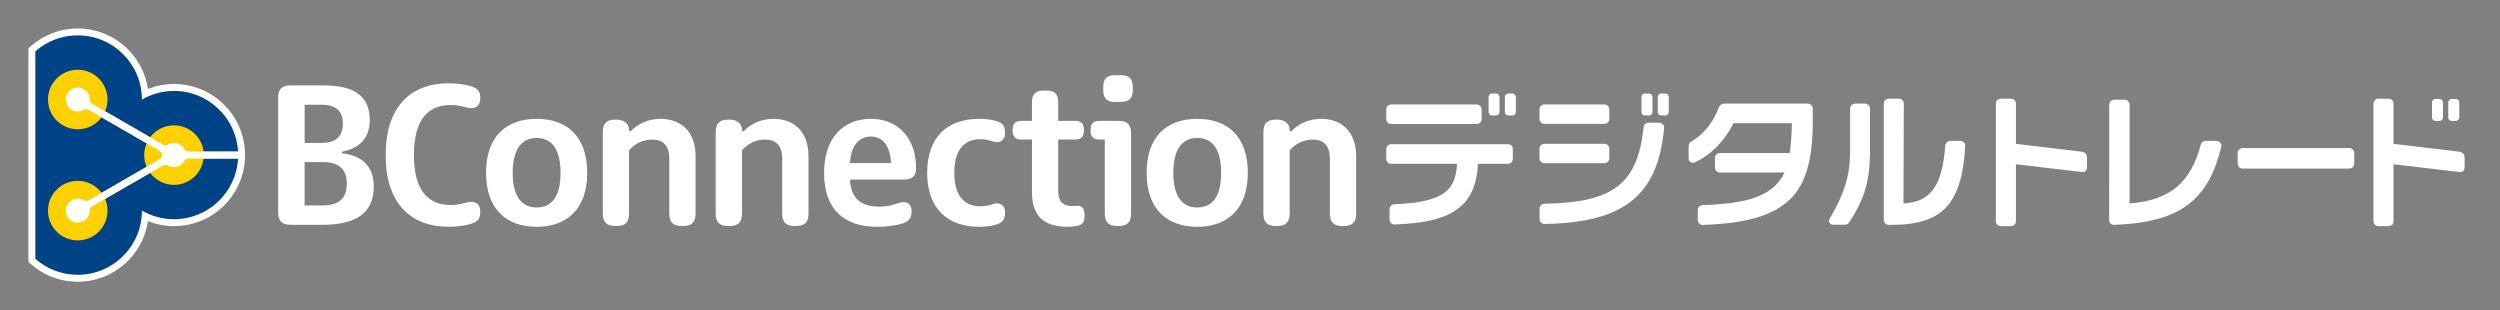 <?xml version="1.0" encoding="utf-8"?>
<!-- Generator: Adobe Illustrator 25.3.1, SVG Export Plug-In . SVG Version: 6.00 Build 0)  -->
<svg version="1.1" xmlns="http://www.w3.org/2000/svg" xmlns:xlink="http://www.w3.org/1999/xlink" x="0px" y="0px"
	 viewBox="0 0 701.33 87.02" style="enable-background:new 0 0 701.33 87.02;" xml:space="preserve">
<rect x="0" y="0" width="701.33" height="87.02" fill="#808080" stroke="none"/>
<style type="text/css">
	.st0{fill:#004386;}
	.st1{fill:#FDD000;}
	.st2{fill:#FFFFFF;}
	.st3{fill:#B3B3B3;}
	.st4{clip-path:url(#SVGID_2_);}
</style>
<g id="レイヤー_1">
	<g>
		<g>
			<path class="st2" d="M48.81,23.56c-2.58,0-5.04,0.51-7.31,1.4c-1.43-9.6-9.69-16.97-19.69-16.97c-5.38,0-10.26,2.14-13.84,5.61
				v59.83c3.59,3.47,8.46,5.61,13.84,5.61c10.01,0,18.27-7.39,19.7-17c2.26,0.89,4.72,1.4,7.3,1.4c11.01,0,19.93-8.93,19.93-19.93
				S59.82,23.56,48.81,23.56z"/>
			<g>
				<g>
					<path class="st0" d="M66.78,44.48c-0.51,9.49-8.36,17.02-17.97,17.02c-3.28,0-6.35-0.89-9-2.43c0,0.01,0,0.01,0,0.02
						c0,9.94-8.06,18-18,18c-4.56,0-8.72-1.69-11.89-4.48l0-58.21c3.17-2.79,7.33-4.48,11.89-4.48c9.94,0,18,8.06,18,18
						c0,0.01,0,0.01,0,0.02c2.65-1.53,5.72-2.43,9-2.43c9.61,0,17.47,7.54,17.97,17.02H64.6v0h-11c-0.96,0-1.52-0.08-1.88-0.71
						c-0.59-1.02-1.7-1.7-2.97-1.68c-0.59,0.01-1.15,0.17-1.63,0.45c-0.62,0.36-1.15,0.15-1.98-0.33L26.45,29.47
						c-0.83-0.48-1.27-0.83-1.27-1.55c0-1.16-0.6-2.29-1.68-2.92c-1.61-0.93-3.67-0.38-4.6,1.23c-0.93,1.61-0.38,3.67,1.23,4.6
						c1.08,0.62,2.36,0.58,3.37,0c0.62-0.36,1.15-0.15,1.98,0.33l18.69,10.79c0.83,0.48,1.27,0.83,1.27,1.55
						c0,0.72-0.44,1.07-1.27,1.55L25.47,55.85c-0.83,0.48-1.36,0.69-1.98,0.33c-1.01-0.58-2.29-0.62-3.37,0
						c-1.61,0.93-2.16,2.99-1.23,4.6c0.93,1.61,2.99,2.16,4.6,1.23c1.08-0.62,1.68-1.75,1.68-2.92c0-0.72,0.44-1.07,1.27-1.55
						l18.69-10.79c0.83-0.48,1.36-0.69,1.98-0.33c0.51,0.29,1.11,0.46,1.74,0.45c1.23-0.02,2.29-0.69,2.86-1.68
						c0.36-0.62,0.92-0.71,1.88-0.71h11v0H66.78z"/>
					<circle class="st1" cx="21.81" cy="27.92" r="8.35"/>
					<circle class="st1" cx="21.81" cy="59.09" r="8.35"/>
					<circle class="st1" cx="48.81" cy="43.51" r="8.35"/>
					<path class="st2" d="M64.6,44.48h2.18c0.02-0.32,0.03-0.65,0.03-0.98s-0.01-0.65-0.03-0.98H64.6v0h-11
						c-0.96,0-1.52-0.08-1.88-0.71c-0.59-1.02-1.7-1.7-2.97-1.68c-0.59,0.01-1.15,0.17-1.63,0.45c-0.62,0.36-1.15,0.15-1.98-0.33
						L26.45,29.47c-0.83-0.48-1.27-0.83-1.27-1.55c0-1.16-0.6-2.29-1.68-2.92c-1.61-0.93-3.67-0.38-4.6,1.23
						c-0.93,1.61-0.38,3.67,1.23,4.6c1.08,0.62,2.36,0.58,3.37,0c0.62-0.36,1.15-0.15,1.98,0.33l18.69,10.79
						c0.83,0.48,1.27,0.83,1.27,1.55c0,0.72-0.44,1.07-1.27,1.55L25.47,55.85c-0.83,0.48-1.36,0.69-1.98,0.33
						c-1.01-0.58-2.29-0.62-3.37,0c-1.61,0.93-2.16,2.99-1.23,4.6c0.93,1.61,2.99,2.16,4.6,1.23c1.08-0.62,1.68-1.75,1.68-2.92
						c0-0.72,0.44-1.07,1.27-1.55l18.69-10.79c0.83-0.48,1.36-0.69,1.98-0.33c0.51,0.29,1.11,0.46,1.74,0.45
						c1.23-0.02,2.29-0.69,2.86-1.68c0.36-0.62,0.92-0.71,1.88-0.71L64.6,44.48L64.6,44.48z"/>
				</g>
			</g>
		</g>
		<g>
			<g>
				<path class="st2" d="M78.03,27.47c0-2.46,1.06-3.52,3.46-3.52h9.22c8.94,0,13.02,3.19,13.02,9.72c0,5.14-2.9,7.88-7.77,8.89V43
					c5.03,0.56,8.89,3.18,8.89,9.33c0,7.6-5.14,10.73-14.47,10.73h-8.88c-2.4,0-3.46-1.06-3.46-3.52V27.47z M90.15,40.1
					c3.69,0,6.03-1.51,6.03-5.36c0-3.91-2.29-5.36-6.03-5.36h-4.69V40.1H90.15z M90.54,57.64c4.36,0,6.76-1.9,6.76-6.09
					c0-4.25-2.4-6.09-6.76-6.09h-5.09v12.18H90.54z"/>
				<path class="st2" d="M134.73,59.54c0,1.79-0.73,2.85-3.35,3.46c-1.51,0.39-3.58,0.61-5.53,0.61c-10.62,0-17.66-6.54-17.66-20.12
					c0-13.58,7.04-20.12,17.66-20.12c1.96,0,4.02,0.22,5.53,0.62c2.63,0.61,3.35,1.68,3.35,3.46v0.22c0,1.84-1.12,3.19-3.97,2.46
					c-1.51-0.39-2.46-0.67-4.3-0.67c-6.26,0-10.34,3.91-10.34,14.02c0,10.11,4.08,14.03,10.34,14.03c1.84,0,2.79-0.28,4.3-0.67
					c2.85-0.73,3.97,0.61,3.97,2.46V59.54z"/>
				<path class="st2" d="M136.35,48.48c0-10.23,5.7-15.14,14.19-15.14s14.19,4.92,14.19,15.14c0,10.17-5.7,15.14-14.19,15.14
					S136.35,58.65,136.35,48.48z M157.25,48.48c0-7.04-2.74-9.78-6.71-9.78c-3.91,0-6.71,2.74-6.71,9.78c0,7.04,2.79,9.72,6.71,9.72
					C154.51,58.2,157.25,55.52,157.25,48.48z"/>
				<path class="st2" d="M169.1,37.08c0-2.46,1.06-3.52,3.52-3.52h0.33c2.12,0,3.52,1.12,3.52,2.91v0.17l0.45,0.22
					c2.07-2.18,4.92-3.52,8.38-3.52c5.48,0,9.83,3.3,9.83,10.56v15.98c0,2.46-1.06,3.52-3.52,3.52h-0.34
					c-2.46,0-3.52-1.06-3.52-3.52V44.51c0-3.86-1.9-5.36-4.8-5.36c-2.4,0-4.81,1.06-6.48,3.02v17.71c0,2.46-1.06,3.52-3.52,3.52
					h-0.33c-2.46,0-3.52-1.06-3.52-3.52V37.08z"/>
				<path class="st2" d="M200.78,37.08c0-2.46,1.06-3.52,3.52-3.52h0.33c2.12,0,3.52,1.12,3.52,2.91v0.17l0.45,0.22
					c2.07-2.18,4.92-3.52,8.38-3.52c5.48,0,9.83,3.3,9.83,10.56v15.98c0,2.46-1.06,3.52-3.52,3.52h-0.34
					c-2.46,0-3.52-1.06-3.52-3.52V44.51c0-3.86-1.9-5.36-4.81-5.36c-2.4,0-4.8,1.06-6.48,3.02v17.71c0,2.46-1.06,3.52-3.52,3.52
					h-0.33c-2.46,0-3.52-1.06-3.52-3.52V37.08z"/>
				<path class="st2" d="M255.71,59.49c0,1.73-0.78,2.68-2.85,3.3c-1.56,0.45-4.19,0.84-6.71,0.84c-9.61,0-14.97-5.14-14.97-15.09
					c0-10.23,5.7-15.2,13.13-15.2c7.32,0,12.68,5.08,12.68,13.91c0,2.18-1.17,3.13-3.46,3.13h-15.09c0.34,5.36,3.02,7.6,8.33,7.6
					c2.01,0,3.63-0.45,5.42-1.06c2.24-0.78,3.52,0.5,3.52,2.07V59.49z M249.96,45.74c-0.22-5.08-2.51-7.43-5.64-7.43
					c-3.24,0-5.64,2.46-5.87,7.43H249.96z"/>
				<path class="st2" d="M281.95,59.71c0,2.07-0.84,2.85-2.91,3.41c-1.28,0.33-2.68,0.5-4.36,0.5c-8.77,0-14.58-5.03-14.58-15.14
					c0-10.17,5.81-15.14,14.58-15.14c1.68,0,3.07,0.17,4.36,0.5c2.07,0.5,2.91,1.34,2.91,3.41v0.17c0,1.73-1.23,3.02-3.46,2.24
					c-1.12-0.34-2.12-0.62-3.46-0.62c-4.08,0-7.32,2.46-7.32,9.44c0,6.98,3.24,9.39,7.32,9.39c1.34,0,2.35-0.22,3.46-0.61
					c2.24-0.73,3.46,0.56,3.46,2.24V59.71z"/>
				<path class="st2" d="M289.49,39.15h-2.85c-1.79,0-2.57-0.78-2.57-2.57v-0.11c0-1.84,0.78-2.57,2.57-2.57h2.85v-5.2
					c0-2.29,1.01-3.3,3.3-3.3h0.78c2.29,0,3.3,1.01,3.3,3.3v5.2h4.64c1.79,0,2.57,0.73,2.57,2.57v0.11c0,1.79-0.78,2.57-2.57,2.57
					h-4.64v14.53c0,2.91,1.45,4.13,3.86,4.13c0.5,0,0.56,0,1.12-0.06c1.73-0.17,2.4,0.78,2.4,2.57v0.45c0,1.73-0.78,2.46-2.57,2.68
					c-0.84,0.11-1.4,0.17-2.18,0.17c-6.71,0-10-3.07-10-9.72V39.15z"/>
				<path class="st2" d="M309.93,39.15h-1.4c-1.84,0-2.57-0.78-2.57-2.51v-0.28c0-1.68,0.73-2.46,2.57-2.46h5.25
					c2.46,0,3.52,1.06,3.52,3.46v22.52c0,2.46-1.06,3.52-3.52,3.52h-0.33c-2.46,0-3.52-1.06-3.52-3.52V39.15z M309.93,39.15h-1.4
					c-1.84,0-2.57-0.78-2.57-2.51v-0.28c0-1.68,0.73-2.46,2.57-2.46h5.25c2.46,0,3.52,1.06,3.52,3.46v22.52
					c0,2.46-1.06,3.52-3.52,3.52h-0.33c-2.46,0-3.52-1.06-3.52-3.52V39.15z M309.49,24.4c0-2.29,1.01-3.3,3.3-3.3h1.68
					c2.29,0,3.3,1.01,3.3,3.3v0.89c0,2.29-1.01,3.3-3.3,3.3h-1.68c-2.29,0-3.3-1.01-3.3-3.3V24.4z"/>
				<path class="st2" d="M321.67,48.48c0-10.23,5.7-15.14,14.19-15.14c8.49,0,14.19,4.92,14.19,15.14c0,10.17-5.7,15.14-14.19,15.14
					C327.37,63.62,321.67,58.65,321.67,48.48z M342.57,48.48c0-7.04-2.74-9.78-6.71-9.78c-3.91,0-6.71,2.74-6.71,9.78
					c0,7.04,2.79,9.72,6.71,9.72C339.83,58.2,342.57,55.52,342.57,48.48z"/>
				<path class="st2" d="M354.42,37.08c0-2.46,1.06-3.52,3.52-3.52h0.33c2.12,0,3.52,1.12,3.52,2.91v0.17l0.45,0.22
					c2.07-2.18,4.92-3.52,8.38-3.52c5.48,0,9.83,3.3,9.83,10.56v15.98c0,2.46-1.06,3.52-3.52,3.52h-0.34
					c-2.46,0-3.52-1.06-3.52-3.52V44.51c0-3.86-1.9-5.36-4.8-5.36c-2.4,0-4.81,1.06-6.48,3.02v17.71c0,2.46-1.06,3.52-3.52,3.52
					h-0.33c-2.46,0-3.52-1.06-3.52-3.52V37.08z"/>
			</g>
			<g>
				<path class="st2" d="M685.33,32.95c0,0.54-0.44,0.98-0.98,0.98h-1.12c-0.54,0-0.98-0.44-0.98-0.98v-4.21
					c0-0.54,0.44-0.98,0.98-0.98h1.12c0.54,0,0.98,0.44,0.98,0.98V32.95z"/>
				<path class="st2" d="M689.9,32.95c0,0.54-0.44,0.98-0.98,0.98h-1.12c-0.54,0-0.98-0.44-0.98-0.98v-4.21
					c0-0.54,0.44-0.98,0.98-0.98h1.12c0.54,0,0.98,0.44,0.98,0.98V32.95z"/>
			</g>
			<path class="st2" d="M584.1,42.57l-18.44-2.19c-0.04-0.01-0.08,0.01-0.13,0.01V29.07c0-0.76-0.62-1.38-1.38-1.38h-2.87
				c-0.76,0-1.38,0.62-1.38,1.38v32.99c0,0.76,0.62,1.38,1.38,1.38h2.87c0.76,0,1.38-0.62,1.38-1.38V46.08l18.57,2.18
				c0.76,0.09,1.37-0.46,1.37-1.22v-2.92C585.47,43.35,584.85,42.66,584.1,42.57z"/>
			<path class="st2" d="M690.03,42.57l-18.44-2.19c-0.04-0.01-0.08,0.01-0.13,0.01V29.07c0-0.76-0.62-1.38-1.38-1.38h-2.87
				c-0.76,0-1.38,0.62-1.38,1.38v32.99c0,0.76,0.62,1.38,1.38,1.38h2.87c0.76,0,1.38-0.62,1.38-1.38V46.08l18.57,2.18
				c0.76,0.09,1.37-0.46,1.37-1.22v-2.92C691.4,43.35,690.78,42.66,690.03,42.57z"/>
			<g>
				<path class="st2" d="M420.67,31.42c0,0.54-0.44,0.98-0.98,0.98h-1.12c-0.54,0-0.98-0.44-0.98-0.98v-4.21
					c0-0.54,0.44-0.98,0.98-0.98h1.12c0.54,0,0.98,0.44,0.98,0.98V31.42z"/>
				<path class="st2" d="M425.24,31.42c0,0.54-0.44,0.98-0.98,0.98h-1.12c-0.54,0-0.98-0.44-0.98-0.98v-4.21
					c0-0.54,0.44-0.98,0.98-0.98h1.12c0.54,0,0.98,0.44,0.98,0.98V31.42z"/>
			</g>
			<g>
				<path class="st2" d="M463.57,31.42c0,0.54-0.44,0.98-0.98,0.98h-1.12c-0.54,0-0.98-0.44-0.98-0.98v-4.21
					c0-0.54,0.44-0.98,0.98-0.98h1.12c0.54,0,0.98,0.44,0.98,0.98V31.42z"/>
				<path class="st2" d="M468.14,31.42c0,0.54-0.44,0.98-0.98,0.98h-1.12c-0.54,0-0.98-0.44-0.98-0.98v-4.21
					c0-0.54,0.44-0.98,0.98-0.98h1.12c0.54,0,0.98,0.44,0.98,0.98V31.42z"/>
			</g>
			<path class="st2" d="M415.63,30.69c-0.01-0.76-0.64-1.38-1.4-1.38h-23.96c-0.76,0-1.38,0.62-1.38,1.38v2.71
				c0,0.76,0.62,1.38,1.38,1.38h24.02c0.76,0,1.38-0.62,1.37-1.38L415.63,30.69z"/>
			<path class="st2" d="M627.74,45.91c0,0.76,0.62,1.38,1.38,1.38h29.93c0.76,0,1.38-0.62,1.38-1.38v-2.99
				c0-0.76-0.62-1.38-1.38-1.38h-29.93c-0.76,0-1.38,0.62-1.38,1.38V45.91z"/>
			<path class="st2" d="M451.46,30.69c0-0.76-0.62-1.38-1.38-1.38h-16.82c-0.76,0-1.38,0.62-1.38,1.38v2.68
				c0,0.76,0.62,1.38,1.38,1.38h16.82c0.76,0,1.38-0.62,1.38-1.38V30.69z"/>
			<path class="st2" d="M451.46,41.72c0-0.76-0.62-1.38-1.38-1.38h-16.82c-0.76,0-1.38,0.62-1.38,1.38v2.68
				c0,0.76,0.62,1.38,1.38,1.38h16.82c0.76,0,1.38-0.62,1.38-1.38V41.72z"/>
			<path class="st2" d="M433.27,57.16c19.34-0.32,26.15-5.58,27.81-21.49c0.07-0.69,0.66-1.24,1.38-1.24h3
				c0.8-0.01,1.45,0.66,1.38,1.51c-1.75,18.91-11.27,26.51-33.52,26.89c-0.79,0.01-1.41-0.62-1.41-1.38c0-0.85,0-2.91,0-2.91
				c-0.01-0.76,0.58-1.37,1.41-1.39"/>
			<path class="st2" d="M533.98,57.09c7.74-0.47,10.85-4.89,11.75-16.3c0.06-0.71,0.65-1.27,1.38-1.27h2.82
				c0.76,0,1.38,0.62,1.38,1.38c0,0.03,0,0.05,0,0.08c-0.84,15.07-5.67,21.02-17.16,21.98c-1.21,0.08-2.65,0.11-4.31,0.12
				c-0.76,0-1.38-0.59-1.38-1.35V29.06c0-0.76,0.62-1.38,1.38-1.38h2.87c0.76,0,1.38,0.62,1.37,1.38L533.98,57.09"/>
			<path class="st2" d="M621.77,39.51h-3.03c-0.64,0-1.18,0.43-1.33,1.02c-2.92,10.87-8.62,15.58-19.99,16.55l0,0
				c0-0.01,0-0.02,0-0.03V29.36c0-0.76-0.62-1.38-1.38-1.38h-2.95c-0.76,0-1.38,0.62-1.38,1.38l-0.02,32.41
				c0,0.76,0.62,1.35,1.38,1.31l0.47-0.02c0.01,0,0.02,0,0.02,0c0.83-0.03,1.65-0.09,2.39-0.15c0.34-0.03,0.66-0.05,0.99-0.07
				c15.31-1.33,22.74-7.38,26.19-21.61c0.03-0.1,0.04-0.21,0.04-0.33C623.16,40.13,622.54,39.51,621.77,39.51z"/>
			<path class="st2" d="M423.03,40.45h-32.76c-0.76,0-1.38,0.62-1.38,1.38v2.75c0,0.76,0.62,1.38,1.38,1.38h18.48
				c-0.43,7.33-3.46,10.75-17.61,11.34c-0.73,0.03-1.32,0.64-1.32,1.38v2.91c0,0.76,0.62,1.38,1.38,1.38c0.02,0,0.03,0,0.05,0h0
				c16.27-0.53,22.73-5.19,23.37-17.02h8.4c0.76,0,1.38-0.62,1.38-1.38v-2.75C424.41,41.07,423.79,40.45,423.03,40.45z"/>
			<path class="st2" d="M523.2,29.07h-2.8c-0.76,0-1.38,0.62-1.38,1.38v3.11v7.8v1.08c0,6.69-1.57,11.82-5.77,18.96
				c-0.2,0.34-0.2,0.75-0.01,1.09c0.19,0.34,0.55,0.55,0.94,0.55c0.08,0,0.28,0,0.52,0h1.31h1.56c0.48,0,0.91-0.25,1.16-0.62
				c4.06-6.16,5.71-11.18,5.85-18.88h0.01v-1.08v-1.08v-7.8v-3.11C524.59,29.69,523.96,29.07,523.2,29.07z"/>
			<path class="st2" d="M473.71,44.48v-3.45c0-0.6,0.34-1.13,0.83-1.4c3.2-1.74,6.12-5.33,7.63-9.45c0.24-0.65,0.86-1.11,1.59-1.11
				l23.4,0c0.76,0,1.38,0.62,1.38,1.38l0,1.05c0.04,6.84,0.11,18.28-6.43,24.47c-4.84,4.58-12.15,6.7-24.4,7.13
				c-0.02,0-0.03,0-0.05,0c-0.76,0-1.38-0.62-1.38-1.38v-2.79c0-0.76,0.61-1.37,1.36-1.38c11.69-0.4,19.7-2.15,22.98-9.16h-18.14
				c-0.76,0-1.38-0.62-1.38-1.38v-2.71c0-0.76,0.62-1.38,1.38-1.38h19.63c0.31-2.31,0.53-5.49,0.58-8.35h-16.38v0
				c-2.5,5.01-6.52,9.07-10.89,10.97c-0.16,0.07-0.34,0.13-0.53,0.13C474.24,45.65,473.71,45.12,473.71,44.48z"/>
		</g>
	</g>
</g>
<g id="レイヤー_2">
</g>
</svg>
